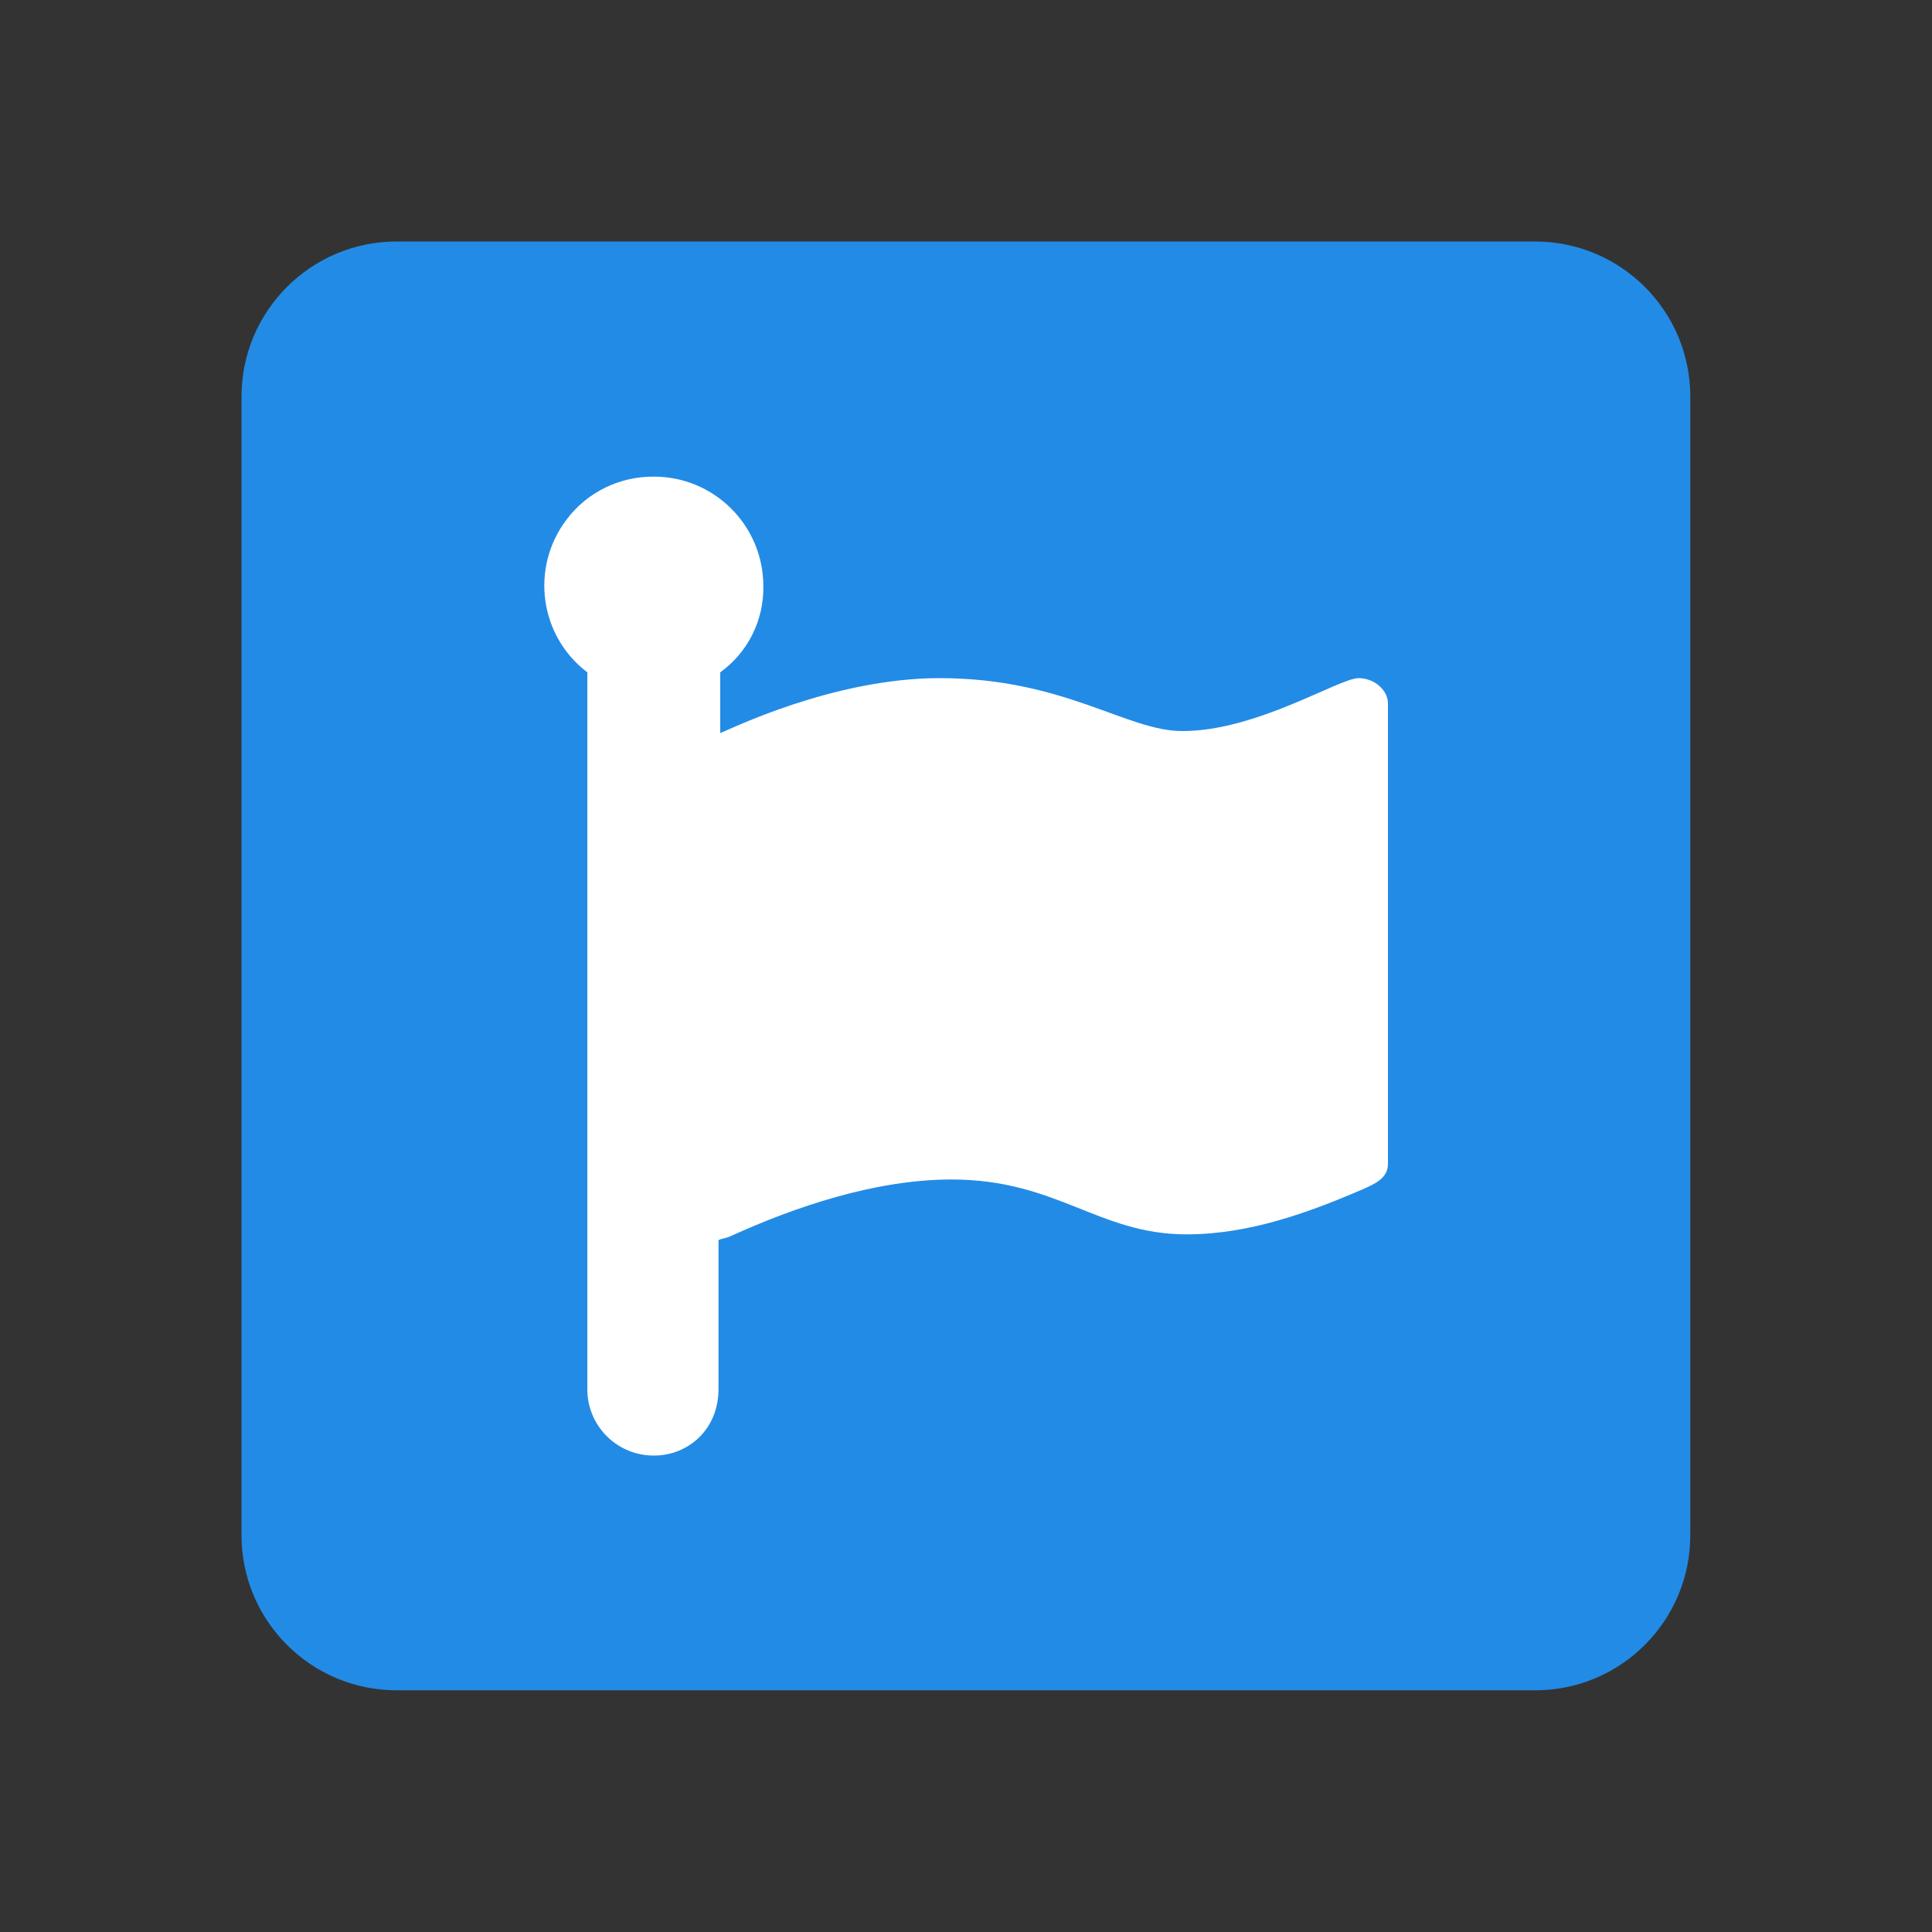 <?xml version="1.0" encoding="utf-8"?>
<!-- Generator: Adobe Illustrator 23.0.1, SVG Export Plug-In . SVG Version: 6.00 Build 0)  -->
<svg version="1.1" id="图层_1" xmlns="http://www.w3.org/2000/svg" xmlns:xlink="http://www.w3.org/1999/xlink" x="0px" y="0px"
	 viewBox="0 0 1000 1000" style="enable-background:new 0 0 1000 1000;" xml:space="preserve">
<rect x="0" y="0" width="1000" height="1000" fill="#333333" stroke="none"/>
<style type="text/css">
	.st0{fill:none;}
	.st1{fill-rule:evenodd;clip-rule:evenodd;fill:#228BE6;}
	.st2{fill-rule:evenodd;clip-rule:evenodd;fill:#FFFFFF;}
</style>
<title>FontAwesome5</title>
<rect class="st0" width="1000" height="1000"/>
<path class="st1" d="M205.3,125c-44.4,0-80.3,36-80.3,80.3v589.3c0,44.4,36,80.3,80.3,80.3h589.3c44.4,0,80.3-36,80.3-80.3V205.3
	c0-44.4-36-80.3-80.3-80.3H205.3z"/>
<path class="st2" d="M338.3,246.7c31.3-0.1,56.7,25.2,56.8,56.5c0,0.1,0,0.1,0,0.2c0.3,17.6-8,34.3-22.3,44.6v31.4
	c4.1-1.4,58.1-28.4,113.5-28.4c64.6,0,96.7,27.4,125.7,27.4c38.5,0,81.1-27.4,91.2-27.4c8.1,0,15.2,6.1,15.2,13.2v238.2
	c0,7.1-6,10.1-13.1,13.2c-28.4,12.2-58.8,23.3-91.2,23.3c-45.6,0-66.9-28.4-121.6-28.4c-39.5,0-81.1,14.2-114.5,29.4
	c-2,1-4.1,1-6.1,2v77c0,21.2-15.9,34.5-33.4,34.5c-18.9,0.1-34.3-15.1-34.5-33.9c0-0.2,0-0.3,0-0.5V348
	c-24.8-18.8-29.6-54.2-10.8-79C303.8,254.8,320.6,246.6,338.3,246.7L338.3,246.7z"/>
</svg>
